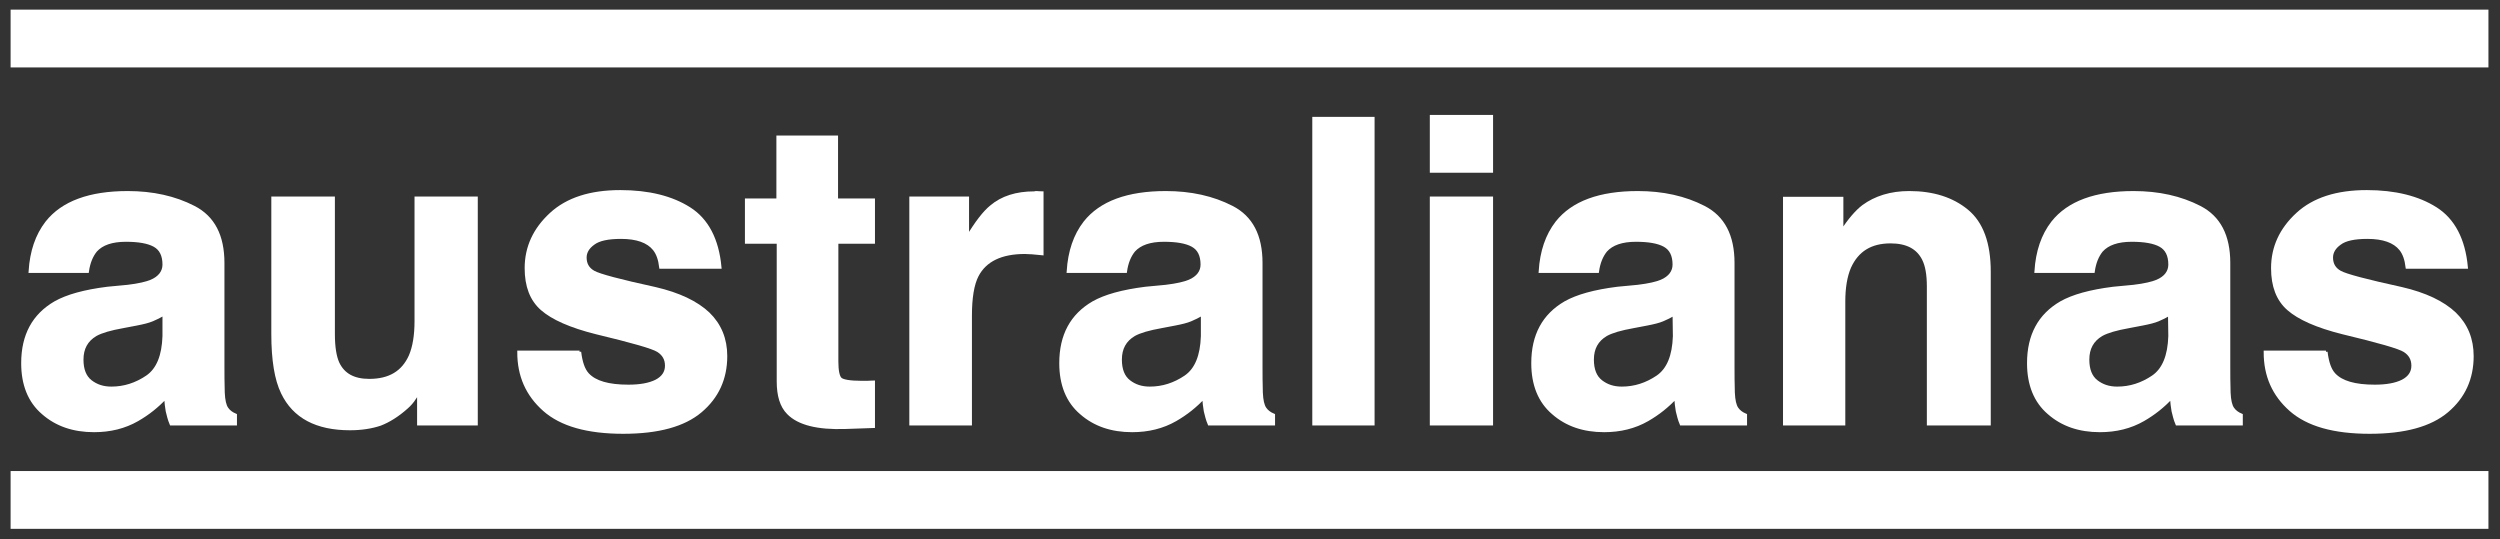 <?xml version="1.0" encoding="utf-8"?>
<!-- Generator: Adobe Illustrator 22.0.1, SVG Export Plug-In . SVG Version: 6.00 Build 0)  -->
<svg version="1.1" id="Camada_1" xmlns="http://www.w3.org/2000/svg" xmlns:xlink="http://www.w3.org/1999/xlink" x="0px" y="0px"
	 viewBox="0 0 778.6 167.9" style="enable-background:new 0 0 778.6 167.9;" xml:space="preserve">
<rect x="0" y="0" width="778.6" height="167.9" fill="#333333" stroke="none"/>
<style type="text/css">
	.st0{fill:#FFFFFF;stroke:#FFFFFF;stroke-miterlimit:10;}
	.st1{fill:#FFFFFF;stroke:#FFFFFF;stroke-width:18;stroke-miterlimit:10;}
</style>
<g>
	<path class="st0" d="M39.8,89.2c3.4-0.4,5.9-1,7.3-1.6c2.6-1.1,4-2.9,4-5.2c0-2.9-1-4.9-3-6s-5-1.6-8.9-1.6c-4.4,0-7.5,1.1-9.4,3.2
		c-1.3,1.6-2.2,3.7-2.6,6.5H9.4c0.4-6.2,2.1-11.2,5.2-15.2c4.9-6.2,13.3-9.3,25.2-9.3c7.7,0,14.6,1.5,20.6,4.6s9,8.8,9,17.3v32.3
		c0,2.2,0,5,0.1,8.1c0.1,2.4,0.5,4,1.1,4.9s1.5,1.6,2.7,2.1v2.7h-20c-0.6-1.4-0.9-2.8-1.2-4c-0.2-1.2-0.4-2.7-0.5-4.3
		c-2.6,2.8-5.5,5.1-8.8,7c-4,2.3-8.5,3.4-13.5,3.4c-6.4,0-11.7-1.8-15.9-5.5c-4.2-3.6-6.3-8.8-6.3-15.5c0-8.7,3.4-14.9,10.1-18.8
		c3.7-2.1,9.1-3.6,16.3-4.5L39.8,89.2z M51,97.8c-1.2,0.7-2.4,1.3-3.6,1.8c-1.2,0.5-2.8,0.9-4.9,1.3l-4.2,0.8
		c-3.9,0.7-6.7,1.5-8.5,2.5c-2.9,1.7-4.3,4.3-4.3,7.8c0,3.1,0.9,5.4,2.7,6.8c1.8,1.4,3.9,2.1,6.5,2.1c4,0,7.7-1.2,11.1-3.5
		s5.1-6.6,5.3-12.7v-6.9H51z"/>
	<path class="st0" d="M103.8,61.7v42.4c0,4,0.5,7,1.4,9c1.7,3.6,4.9,5.4,9.8,5.4c6.3,0,10.5-2.5,12.8-7.6c1.2-2.8,1.8-6.4,1.8-10.9
		V61.7h18.7V132h-17.9v-9.9c-0.2,0.2-0.6,0.9-1.3,1.9c-0.7,1.1-1.5,2-2.4,2.8c-2.9,2.6-5.7,4.3-8.3,5.3c-2.7,0.9-5.8,1.4-9.4,1.4
		c-10.4,0-17.4-3.7-21-11.2c-2-4.1-3-10.2-3-18.3V61.7H103.8z"/>
	<path class="st0" d="M180.5,109.6c0.4,3.3,1.2,5.6,2.5,7c2.3,2.5,6.5,3.7,12.7,3.7c3.6,0,6.5-0.5,8.7-1.6c2.1-1.1,3.2-2.7,3.2-4.8
		c0-2.1-0.9-3.6-2.6-4.7c-1.7-1.1-8.1-2.9-19.3-5.6c-8-2-13.6-4.5-16.9-7.4c-3.3-2.9-4.9-7.1-4.9-12.7c0-6.5,2.6-12.1,7.7-16.8
		c5.1-4.7,12.3-7,21.6-7c8.8,0,16,1.8,21.5,5.3s8.7,9.6,9.5,18.2h-18.4c-0.3-2.4-0.9-4.2-2-5.6c-2-2.5-5.5-3.7-10.4-3.7
		c-4,0-6.9,0.6-8.6,1.9c-1.7,1.2-2.6,2.7-2.6,4.4c0,2.1,0.9,3.6,2.7,4.6s8.2,2.7,19.2,5.1c7.3,1.7,12.8,4.3,16.5,7.8
		c3.6,3.5,5.4,7.9,5.4,13.2c0,7-2.6,12.7-7.8,17.1c-5.2,4.4-13.2,6.6-24.1,6.6c-11.1,0-19.3-2.3-24.6-7c-5.3-4.7-7.9-10.6-7.9-17.9
		h18.9V109.6z"/>
	<path class="st0" d="M232.5,75.4V62.3h9.8V42.7h18.2v19.6H272v13.1h-11.4v37.2c0,2.9,0.4,4.7,1.1,5.4c0.7,0.7,3,1.1,6.7,1.1
		c0.6,0,1.2,0,1.8,0c0.6,0,1.2-0.1,1.8-0.1v13.8l-8.7,0.3c-8.7,0.3-14.6-1.2-17.8-4.5c-2.1-2.1-3.1-5.4-3.1-9.8V75.4H232.5z"/>
	<path class="st0" d="M322.9,60c0.2,0,0.8,0.1,1.6,0.1V79c-1.2-0.1-2.2-0.2-3.1-0.3c-0.9,0-1.6-0.1-2.2-0.1
		c-7.4,0-12.4,2.4-14.9,7.2c-1.4,2.7-2.1,6.9-2.1,12.5V132h-18.5V61.7h17.6V74c2.8-4.7,5.3-7.9,7.4-9.6c3.4-2.9,7.9-4.3,13.4-4.3
		C322.4,60,322.7,60,322.9,60z"/>
	<path class="st0" d="M363.1,89.2c3.4-0.4,5.9-1,7.3-1.6c2.6-1.1,4-2.9,4-5.2c0-2.9-1-4.9-3-6s-5-1.6-8.9-1.6
		c-4.4,0-7.5,1.1-9.4,3.2c-1.3,1.6-2.2,3.7-2.6,6.5h-17.8c0.4-6.2,2.1-11.2,5.2-15.2c4.9-6.2,13.3-9.3,25.2-9.3
		c7.7,0,14.6,1.5,20.6,4.6s9,8.8,9,17.3v32.3c0,2.2,0,5,0.1,8.1c0.1,2.4,0.5,4,1.1,4.9s1.5,1.6,2.7,2.1v2.7h-20
		c-0.6-1.4-0.9-2.8-1.2-4c-0.2-1.2-0.4-2.7-0.5-4.3c-2.6,2.8-5.5,5.1-8.8,7c-4,2.3-8.5,3.4-13.5,3.4c-6.4,0-11.7-1.8-15.9-5.5
		c-4.2-3.6-6.3-8.8-6.3-15.5c0-8.7,3.4-14.9,10.1-18.8c3.7-2.1,9.1-3.6,16.3-4.5L363.1,89.2z M374.4,97.8c-1.2,0.7-2.4,1.3-3.6,1.8
		s-2.8,0.9-4.9,1.3l-4.2,0.8c-3.9,0.7-6.7,1.5-8.5,2.5c-2.9,1.7-4.3,4.3-4.3,7.8c0,3.1,0.9,5.4,2.7,6.8c1.8,1.4,3.9,2.1,6.5,2.1
		c4,0,7.7-1.2,11.1-3.5s5.1-6.6,5.3-12.7v-6.9H374.4z"/>
	<path class="st0" d="M427.6,132h-18.4V36.9h18.4V132z"/>
	<path class="st0" d="M464.5,53.3h-18.7v-17h18.7V53.3z M445.8,61.7h18.7V132h-18.7V61.7z"/>
	<path class="st0" d="M510.1,89.2c3.4-0.4,5.9-1,7.3-1.6c2.6-1.1,4-2.9,4-5.2c0-2.9-1-4.9-3-6s-5-1.6-8.9-1.6
		c-4.4,0-7.5,1.1-9.4,3.2c-1.3,1.6-2.2,3.7-2.6,6.5h-17.8c0.4-6.2,2.1-11.2,5.2-15.2c4.9-6.2,13.3-9.3,25.2-9.3
		c7.7,0,14.6,1.5,20.6,4.6s9,8.8,9,17.3v32.3c0,2.2,0,5,0.1,8.1c0.1,2.4,0.5,4,1.1,4.9s1.5,1.6,2.7,2.1v2.7h-20
		c-0.6-1.4-0.9-2.8-1.2-4c-0.2-1.2-0.4-2.7-0.5-4.3c-2.6,2.8-5.5,5.1-8.8,7c-4,2.3-8.5,3.4-13.5,3.4c-6.4,0-11.7-1.8-15.9-5.5
		c-4.2-3.6-6.3-8.8-6.3-15.5c0-8.7,3.4-14.9,10.1-18.8c3.7-2.1,9.1-3.6,16.3-4.5L510.1,89.2z M521.4,97.8c-1.2,0.7-2.4,1.3-3.6,1.8
		c-1.2,0.5-2.8,0.9-4.9,1.3l-4.2,0.8c-3.9,0.7-6.7,1.5-8.5,2.5c-2.9,1.7-4.3,4.3-4.3,7.8c0,3.1,0.9,5.4,2.7,6.8
		c1.8,1.4,3.9,2.1,6.5,2.1c4,0,7.7-1.2,11.1-3.5s5.1-6.6,5.3-12.7L521.4,97.8L521.4,97.8z"/>
	<path class="st0" d="M612.6,65.7c4.6,3.8,6.9,10.1,6.9,18.9V132h-18.9V89.2c0-3.7-0.5-6.5-1.5-8.5c-1.8-3.6-5.2-5.4-10.3-5.4
		c-6.2,0-10.4,2.6-12.8,7.9c-1.2,2.8-1.8,6.4-1.8,10.7V132h-18.4V61.8h17.8v10.3c2.4-3.6,4.6-6.2,6.7-7.8c3.8-2.8,8.6-4.3,14.3-4.3
		C602,60,608,61.9,612.6,65.7z"/>
	<path class="st0" d="M664.5,89.2c3.4-0.4,5.9-1,7.3-1.6c2.6-1.1,4-2.9,4-5.2c0-2.9-1-4.9-3-6s-5-1.6-8.9-1.6
		c-4.4,0-7.5,1.1-9.4,3.2c-1.3,1.6-2.2,3.7-2.6,6.5h-17.8c0.4-6.2,2.1-11.2,5.2-15.2c4.9-6.2,13.3-9.3,25.2-9.3
		c7.7,0,14.6,1.5,20.6,4.6s9,8.8,9,17.3v32.3c0,2.2,0,5,0.1,8.1c0.1,2.4,0.5,4,1.1,4.9s1.5,1.6,2.7,2.1v2.7h-20
		c-0.6-1.4-0.9-2.8-1.2-4c-0.2-1.2-0.4-2.7-0.5-4.3c-2.6,2.8-5.5,5.1-8.8,7c-4,2.3-8.5,3.4-13.5,3.4c-6.4,0-11.7-1.8-15.9-5.5
		c-4.2-3.6-6.3-8.8-6.3-15.5c0-8.7,3.4-14.9,10.1-18.8c3.7-2.1,9.1-3.6,16.3-4.5L664.5,89.2z M675.7,97.8c-1.2,0.7-2.4,1.3-3.6,1.8
		c-1.2,0.5-2.8,0.9-4.9,1.3l-4.2,0.8c-3.9,0.7-6.7,1.5-8.5,2.5c-2.9,1.7-4.3,4.3-4.3,7.8c0,3.1,0.9,5.4,2.7,6.8s3.9,2.1,6.5,2.1
		c4,0,7.7-1.2,11.1-3.5s5.1-6.6,5.3-12.7L675.7,97.8L675.7,97.8z"/>
	<path class="st0" d="M724.4,109.6c0.4,3.3,1.2,5.6,2.5,7c2.3,2.5,6.5,3.7,12.7,3.7c3.6,0,6.5-0.5,8.7-1.6c2.1-1.1,3.2-2.7,3.2-4.8
		c0-2.1-0.9-3.6-2.6-4.7c-1.7-1.1-8.1-2.9-19.3-5.6c-8-2-13.6-4.5-16.9-7.4c-3.3-2.9-4.9-7.1-4.9-12.7c0-6.5,2.6-12.1,7.7-16.8
		c5.1-4.7,12.3-7,21.6-7c8.8,0,16,1.8,21.5,5.3s8.7,9.6,9.5,18.2h-18.4c-0.3-2.4-0.9-4.2-2-5.6c-2-2.5-5.5-3.7-10.4-3.7
		c-4,0-6.9,0.6-8.6,1.9c-1.7,1.2-2.6,2.7-2.6,4.4c0,2.1,0.9,3.6,2.7,4.6s8.2,2.7,19.2,5.1c7.3,1.7,12.8,4.3,16.5,7.8
		c3.6,3.5,5.4,7.9,5.4,13.2c0,7-2.6,12.7-7.8,17.1c-5.2,4.4-13.2,6.6-24.1,6.6c-11.1,0-19.3-2.3-24.6-7c-5.3-4.7-7.9-10.6-7.9-17.9
		h18.9V109.6z"/>
</g>
<line class="st1" x1="3.3" y1="155.7" x2="775" y2="155.7"/>
<line class="st1" x1="3.3" y1="12" x2="775" y2="12"/>
</svg>
